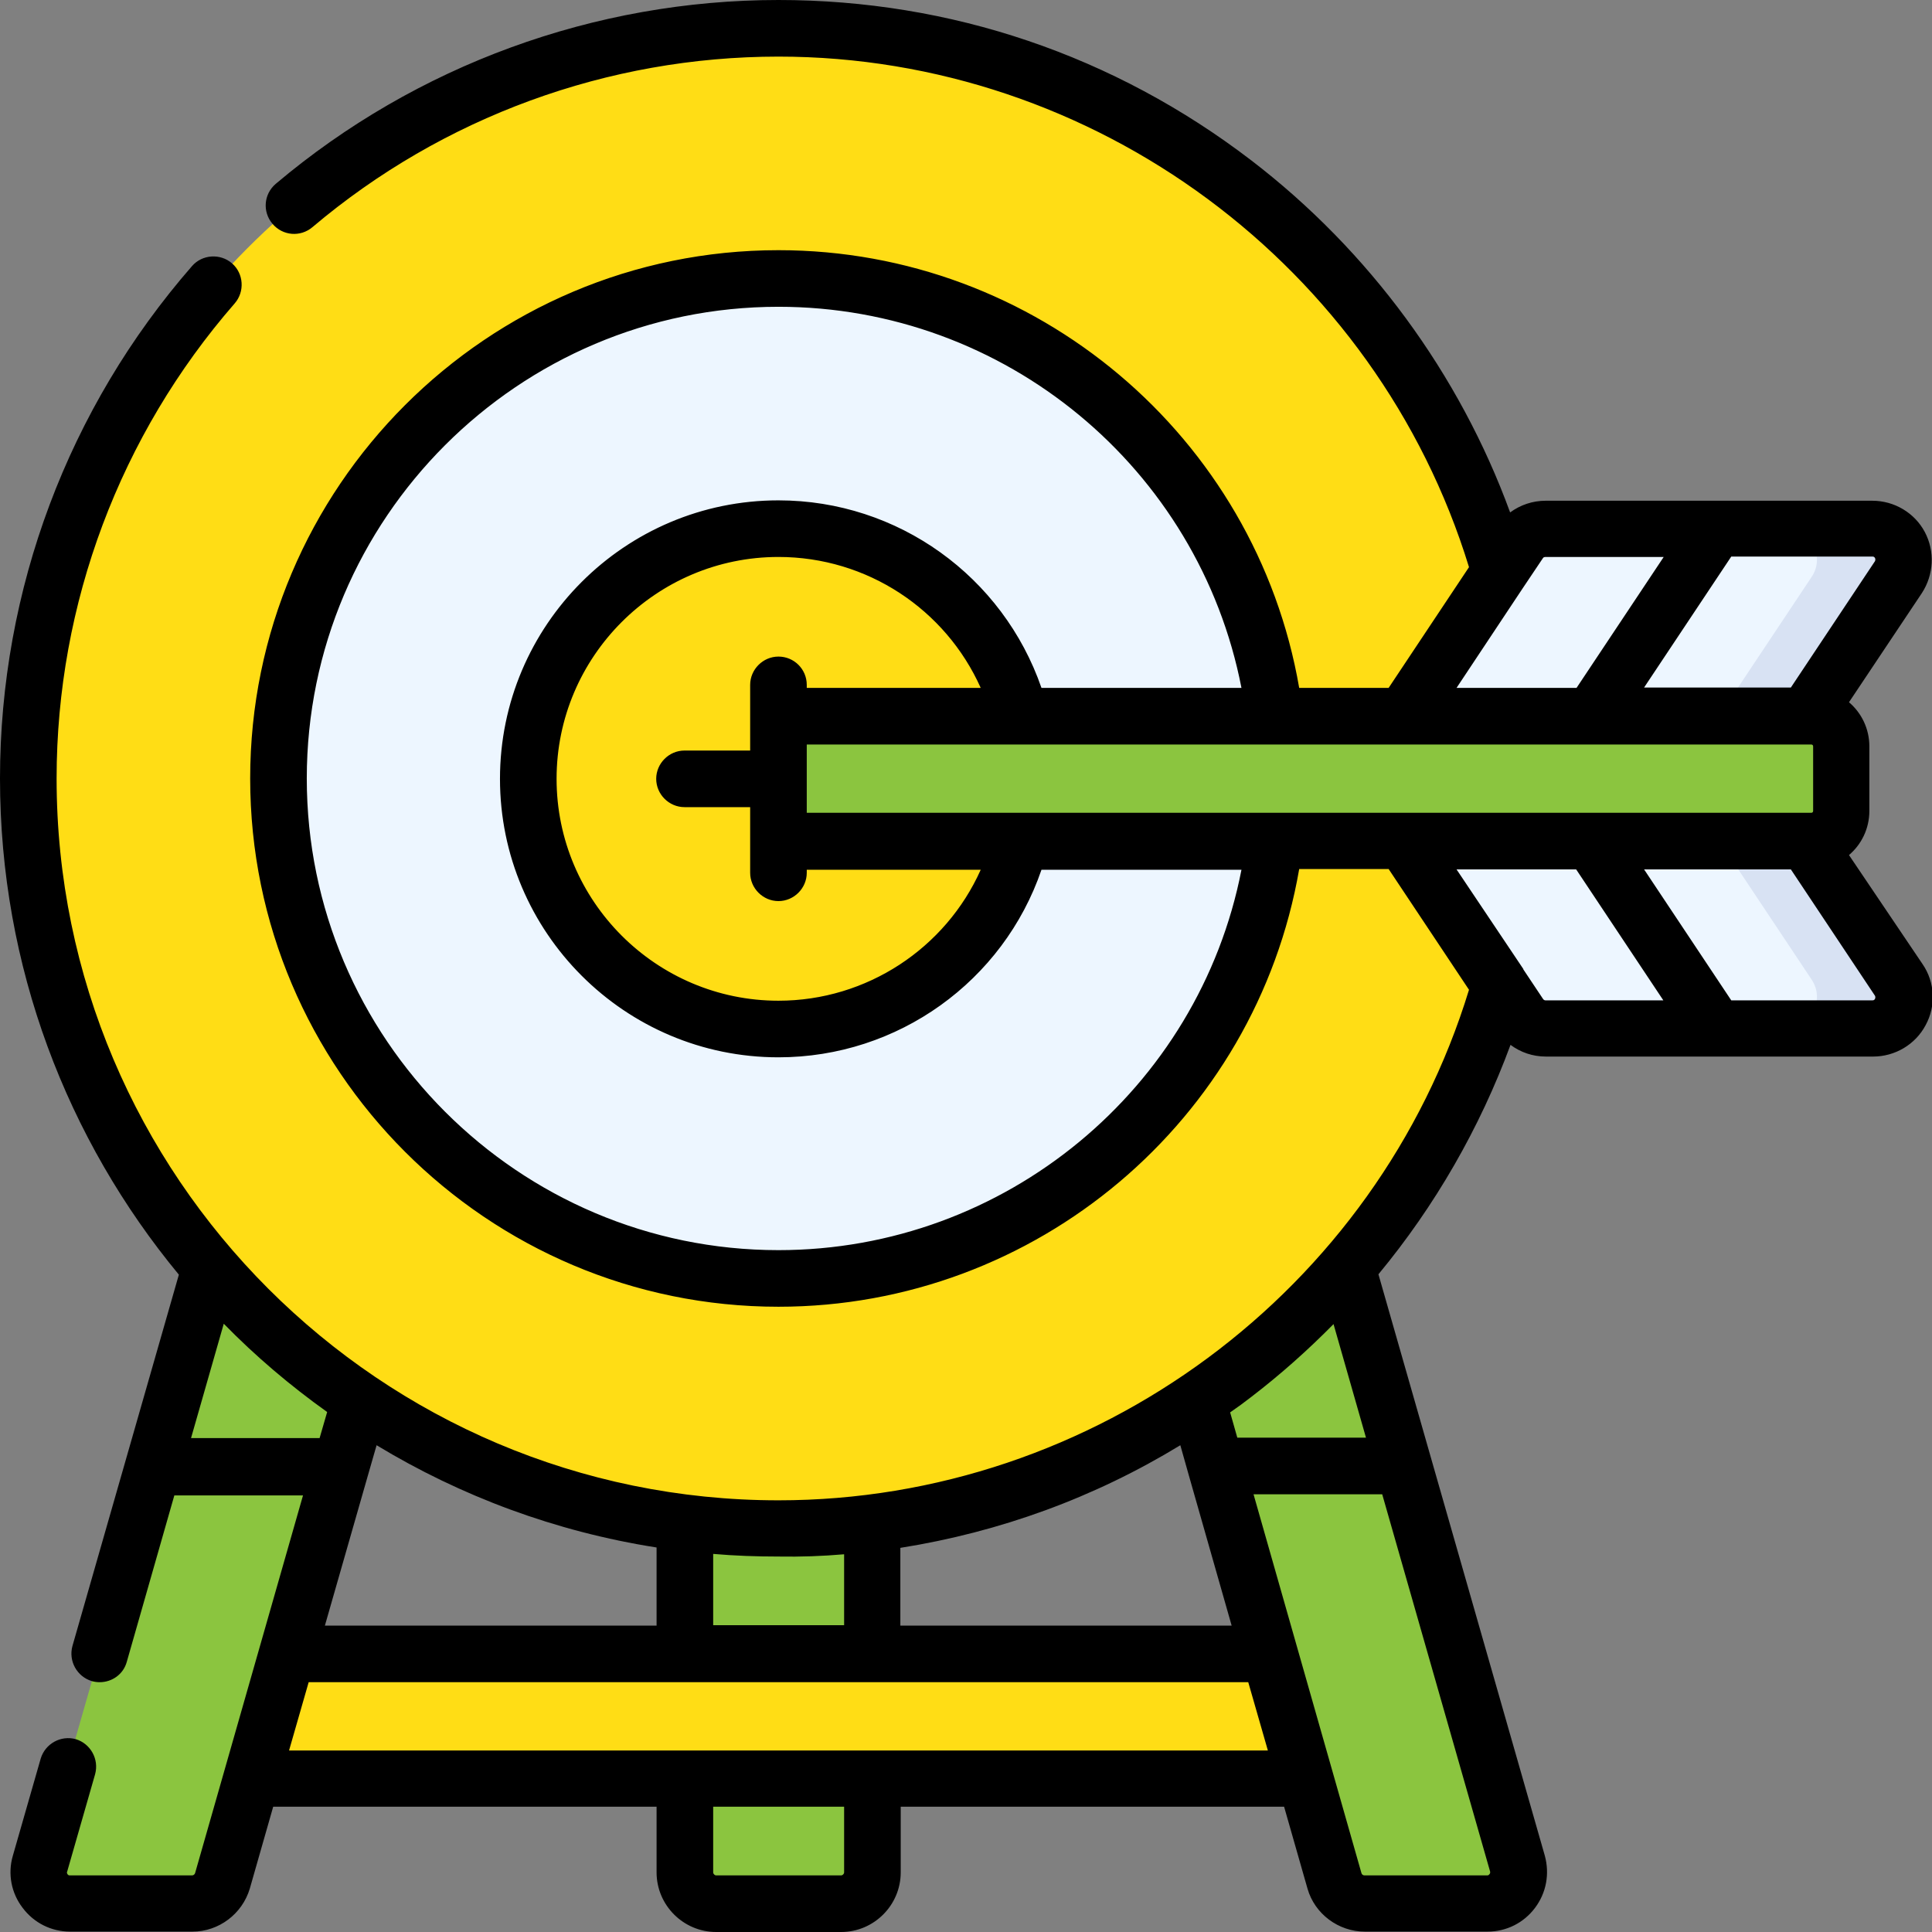<?xml version="1.0" encoding="utf-8"?>
<!-- Generator: Adobe Illustrator 23.0.3, SVG Export Plug-In . SVG Version: 6.00 Build 0)  -->
<svg version="1.1" id="Capa_1" xmlns="http://www.w3.org/2000/svg" xmlns:xlink="http://www.w3.org/1999/xlink" x="0px" y="0px"
	 viewBox="0 0 512 512" style="enable-background:new 0 0 512 512;" xml:space="preserve">
<rect x="0" y="0" width="512" height="512" fill="#808080" stroke="none"/>
<style type="text/css">
	.st0{fill:#8BC53F;}
	.st1{fill:#FFDD15;}
	.st2{fill:#EDF6FF;}
	.st3{fill:#D8E2F3;}
</style>
<g>
	<g>
		<g>
			<path class="st0" d="M231.2,496.2c0,4.6-3.7,8.3-8.3,8.3h-33.1c-4.6,0-8.3-3.7-8.3-8.3V383.7h49.7L231.2,496.2L231.2,496.2z"/>
			<path class="st1" d="M350.9,471.3H61.7l9.5-33.1h270.3L350.9,471.3z"/>
		</g>
		<path class="st0" d="M357.1,336.7l45,157.2c1.5,5.3-2.5,10.6-8,10.6h-32.5c-3.7,0-6.9-2.5-8-6l-36.2-126.5v-47.8H357L357.1,336.7z
			"/>
		<path class="st0" d="M55.5,336.7l-45,157.2c-1.5,5.3,2.5,10.6,8,10.6H51c3.7,0,6.9-2.5,8-6l36.2-126.5v-47.8H55.6L55.5,336.7z"/>
		<circle class="st1" cx="206.3" cy="206.2" r="198.8"/>
		<circle class="st2" cx="206.3" cy="206.2" r="132.5"/>
		<circle class="st1" cx="206.3" cy="206.2" r="66.3"/>
		<g>
			<path class="st2" d="M372,222.8l30.7,46c1.5,2.3,4.1,3.7,6.9,3.7h86.7c6.6,0,10.6-7.4,6.9-12.9l-24.5-36.8v-33.1l24.5-36.8
				c3.7-5.5-0.3-12.9-6.9-12.9h-86.7c-2.8,0-5.4,1.4-6.9,3.7l-30.7,46L372,222.8z"/>
			<path class="st3" d="M478.6,222.8v-33.1l24.5-36.8c3.7-5.5-0.3-12.9-6.9-12.9h-23c6.6,0,10.6,7.4,6.9,12.9l-24.5,36.8v33.1
				l24.5,36.8c3.7,5.5-0.3,12.9-6.9,12.9h23c6.6,0,10.6-7.4,6.9-12.9L478.6,222.8z"/>
			<path class="st0" d="M479.9,222.8H214.3c-4.4,0-8-3.6-8-8v-17.1c0-4.4,3.6-8,8-8h265.6c4.4,0,8,3.6,8,8v17.1
				C487.9,219.2,484.4,222.8,479.9,222.8z"/>
		</g>
	</g>
	<path d="M490,226.6c3.3-2.8,5.4-7,5.4-11.7v-17.1c0-4.7-2.1-8.9-5.4-11.7l19.3-28.9c3.2-4.9,3.5-11.1,0.8-16.2s-8.1-8.3-13.9-8.3
		h-41.4c0,0,0,0,0,0h-45.2c-3.4,0-6.7,1.1-9.4,3.1c-13.4-36.7-37.4-69.4-68.6-93.3C295.3,14.7,252,0,206.3,0
		c-48.7,0-96,17.3-133.2,48.7c-3.2,2.7-3.6,7.4-0.9,10.6c2.7,3.2,7.4,3.6,10.6,0.9C117.3,31,161.1,15,206.3,15
		c83.8,0,158.5,55.5,183,135.3l-21.3,32h-23.7c-11.5-66.6-69.7-116-138-116c-77.2,0-140,62.8-140,140c0,77.2,62.8,140,140,140
		c68.3,0,126.5-49.4,138-116H368l21.3,32c-24.4,79.8-99.2,135.3-183,135.3C100.8,397.6,15,311.8,15,206.3c0-46.3,16.8-91,47.2-125.9
		c2.7-3.1,2.4-7.9-0.7-10.6c-3.1-2.7-7.9-2.4-10.6,0.7C18.1,108.1,0,156.3,0,206.3c0,49.9,17.8,95.7,47.4,131.5l-28.2,98.4
		c-1.1,4,1.2,8.1,5.1,9.3c0.7,0.2,1.4,0.3,2.1,0.3c3.3,0,6.3-2.1,7.2-5.4l12.6-44.1h34.1L51.7,496.4c-0.1,0.3-0.4,0.6-0.8,0.6H18.5
		c-0.1,0-0.4,0-0.6-0.3c-0.2-0.3-0.2-0.6-0.1-0.7l7.4-25.8c1.1-4-1.2-8.1-5.1-9.3c-4-1.1-8.1,1.2-9.3,5.1l-7.4,25.8
		c-1.4,4.8-0.4,9.9,2.6,13.8c3,4,7.6,6.3,12.6,6.3H51c7,0,13.2-4.7,15.2-11.4l6.2-21.7H174v17.4c0,8.7,7.1,15.8,15.8,15.8h33.1
		c8.7,0,15.8-7.1,15.8-15.8v-17.4h101.6l6.2,21.7c1.9,6.7,8.2,11.4,15.2,11.4h32.5c5,0,9.6-2.3,12.6-6.3s3.9-9,2.6-13.8l-44.1-154.1
		c15-18.1,26.9-38.8,35-60.8c2.7,2,5.9,3.1,9.4,3.1h45.3c0,0,0,0,0,0s0,0,0,0h41.4c5.8,0,11.2-3.2,13.9-8.3
		c2.8-5.1,2.5-11.4-0.8-16.2L490,226.6z M421.7,215.4C421.7,215.4,421.7,215.4,421.7,215.4H372H213.8v-18.1H372h49.7c0,0,0,0,0,0
		s0,0,0,0h56.9h1.4c0.3,0,0.5,0.2,0.5,0.5v17.1c0,0.3-0.2,0.5-0.5,0.5h-1.4H421.7z M206.3,174c-4.1,0-7.5,3.4-7.5,7.5v8.3v9.1h-17.4
		c-4.1,0-7.5,3.4-7.5,7.5s3.4,7.5,7.5,7.5h17.4v9.1v8.3c0,4.1,3.4,7.5,7.5,7.5s7.5-3.4,7.5-7.5v-0.8h46.1
		c-9.3,20.8-30.2,34.7-53.6,34.7c-32.4,0-58.8-26.4-58.8-58.8s26.4-58.8,58.8-58.8c23.5,0,44.3,13.9,53.6,34.7h-46.1v-0.8
		C213.8,177.3,210.4,174,206.3,174z M496.9,147.9c0.2,0.4,0,0.7,0,0.8l-22.3,33.5h-38.9l23.1-34.7h37.4
		C496.4,147.5,496.7,147.5,496.9,147.9L496.9,147.9z M403.6,155.8C403.6,155.8,403.6,155.7,403.6,155.8l5.3-7.9
		c0.1-0.2,0.4-0.3,0.7-0.3h31.3l-23.1,34.7H386L403.6,155.8z M206.3,331.3c-68.9,0-125-56.1-125-125c0-68.9,56.1-125,125-125
		c60.1,0,111.4,42.8,122.7,101h-53c-10.2-29.5-38-49.7-69.7-49.7c-40.7,0-73.8,33.1-73.8,73.8s33.1,73.8,73.8,73.8
		c31.7,0,59.6-20.2,69.7-49.7h53C317.7,288.5,266.4,331.3,206.3,331.3L206.3,331.3z M315,390.8C315,390.8,315,390.8,315,390.8
		l11.4,40h-87.8v-20.6C265,406,290,396.9,312.8,383L315,390.8z M223.7,411.9v18.8H189v-18.9c5.7,0.5,11.5,0.7,17.4,0.7
		C212.1,412.6,217.9,412.4,223.7,411.9L223.7,411.9z M50.6,381.2l8.7-30.4c8.4,8.6,17.6,16.4,27.4,23.4l-2,6.9H50.6z M97.5,391
		C97.5,391,97.5,391,97.5,391l2.3-8c22.3,13.5,47.4,22.9,74.2,27.1v20.7H86.1L97.5,391z M223.7,496.2c0,0.4-0.4,0.8-0.8,0.8h-33.1
		c-0.4,0-0.8-0.4-0.8-0.8v-17.4h34.7L223.7,496.2L223.7,496.2z M76.6,463.9l5.2-18.1h249l5.2,18.1H76.6z M394.7,496.7
		c-0.2,0.3-0.5,0.3-0.6,0.3h-32.5c-0.3,0-0.7-0.2-0.8-0.6L332.2,396h34.1l28.6,100C394.9,496.1,395,496.4,394.7,496.7L394.7,496.7z
		 M362,381h-34.1l-1.9-6.7c1.9-1.3,3.8-2.7,5.6-4.1c7.7-5.9,15-12.4,21.8-19.3L362,381z M408.9,264.7l-5.2-7.8c0,0,0,0,0-0.1
		L386,230.4h31.7l23.1,34.7h-31.3C409.3,265.1,409,264.9,408.9,264.7z M496.9,264.7c-0.2,0.4-0.5,0.4-0.7,0.4h-37.4l-23.1-34.7h38.9
		l22.3,33.5C496.9,264,497.1,264.2,496.9,264.7z"/>
</g>
</svg>
